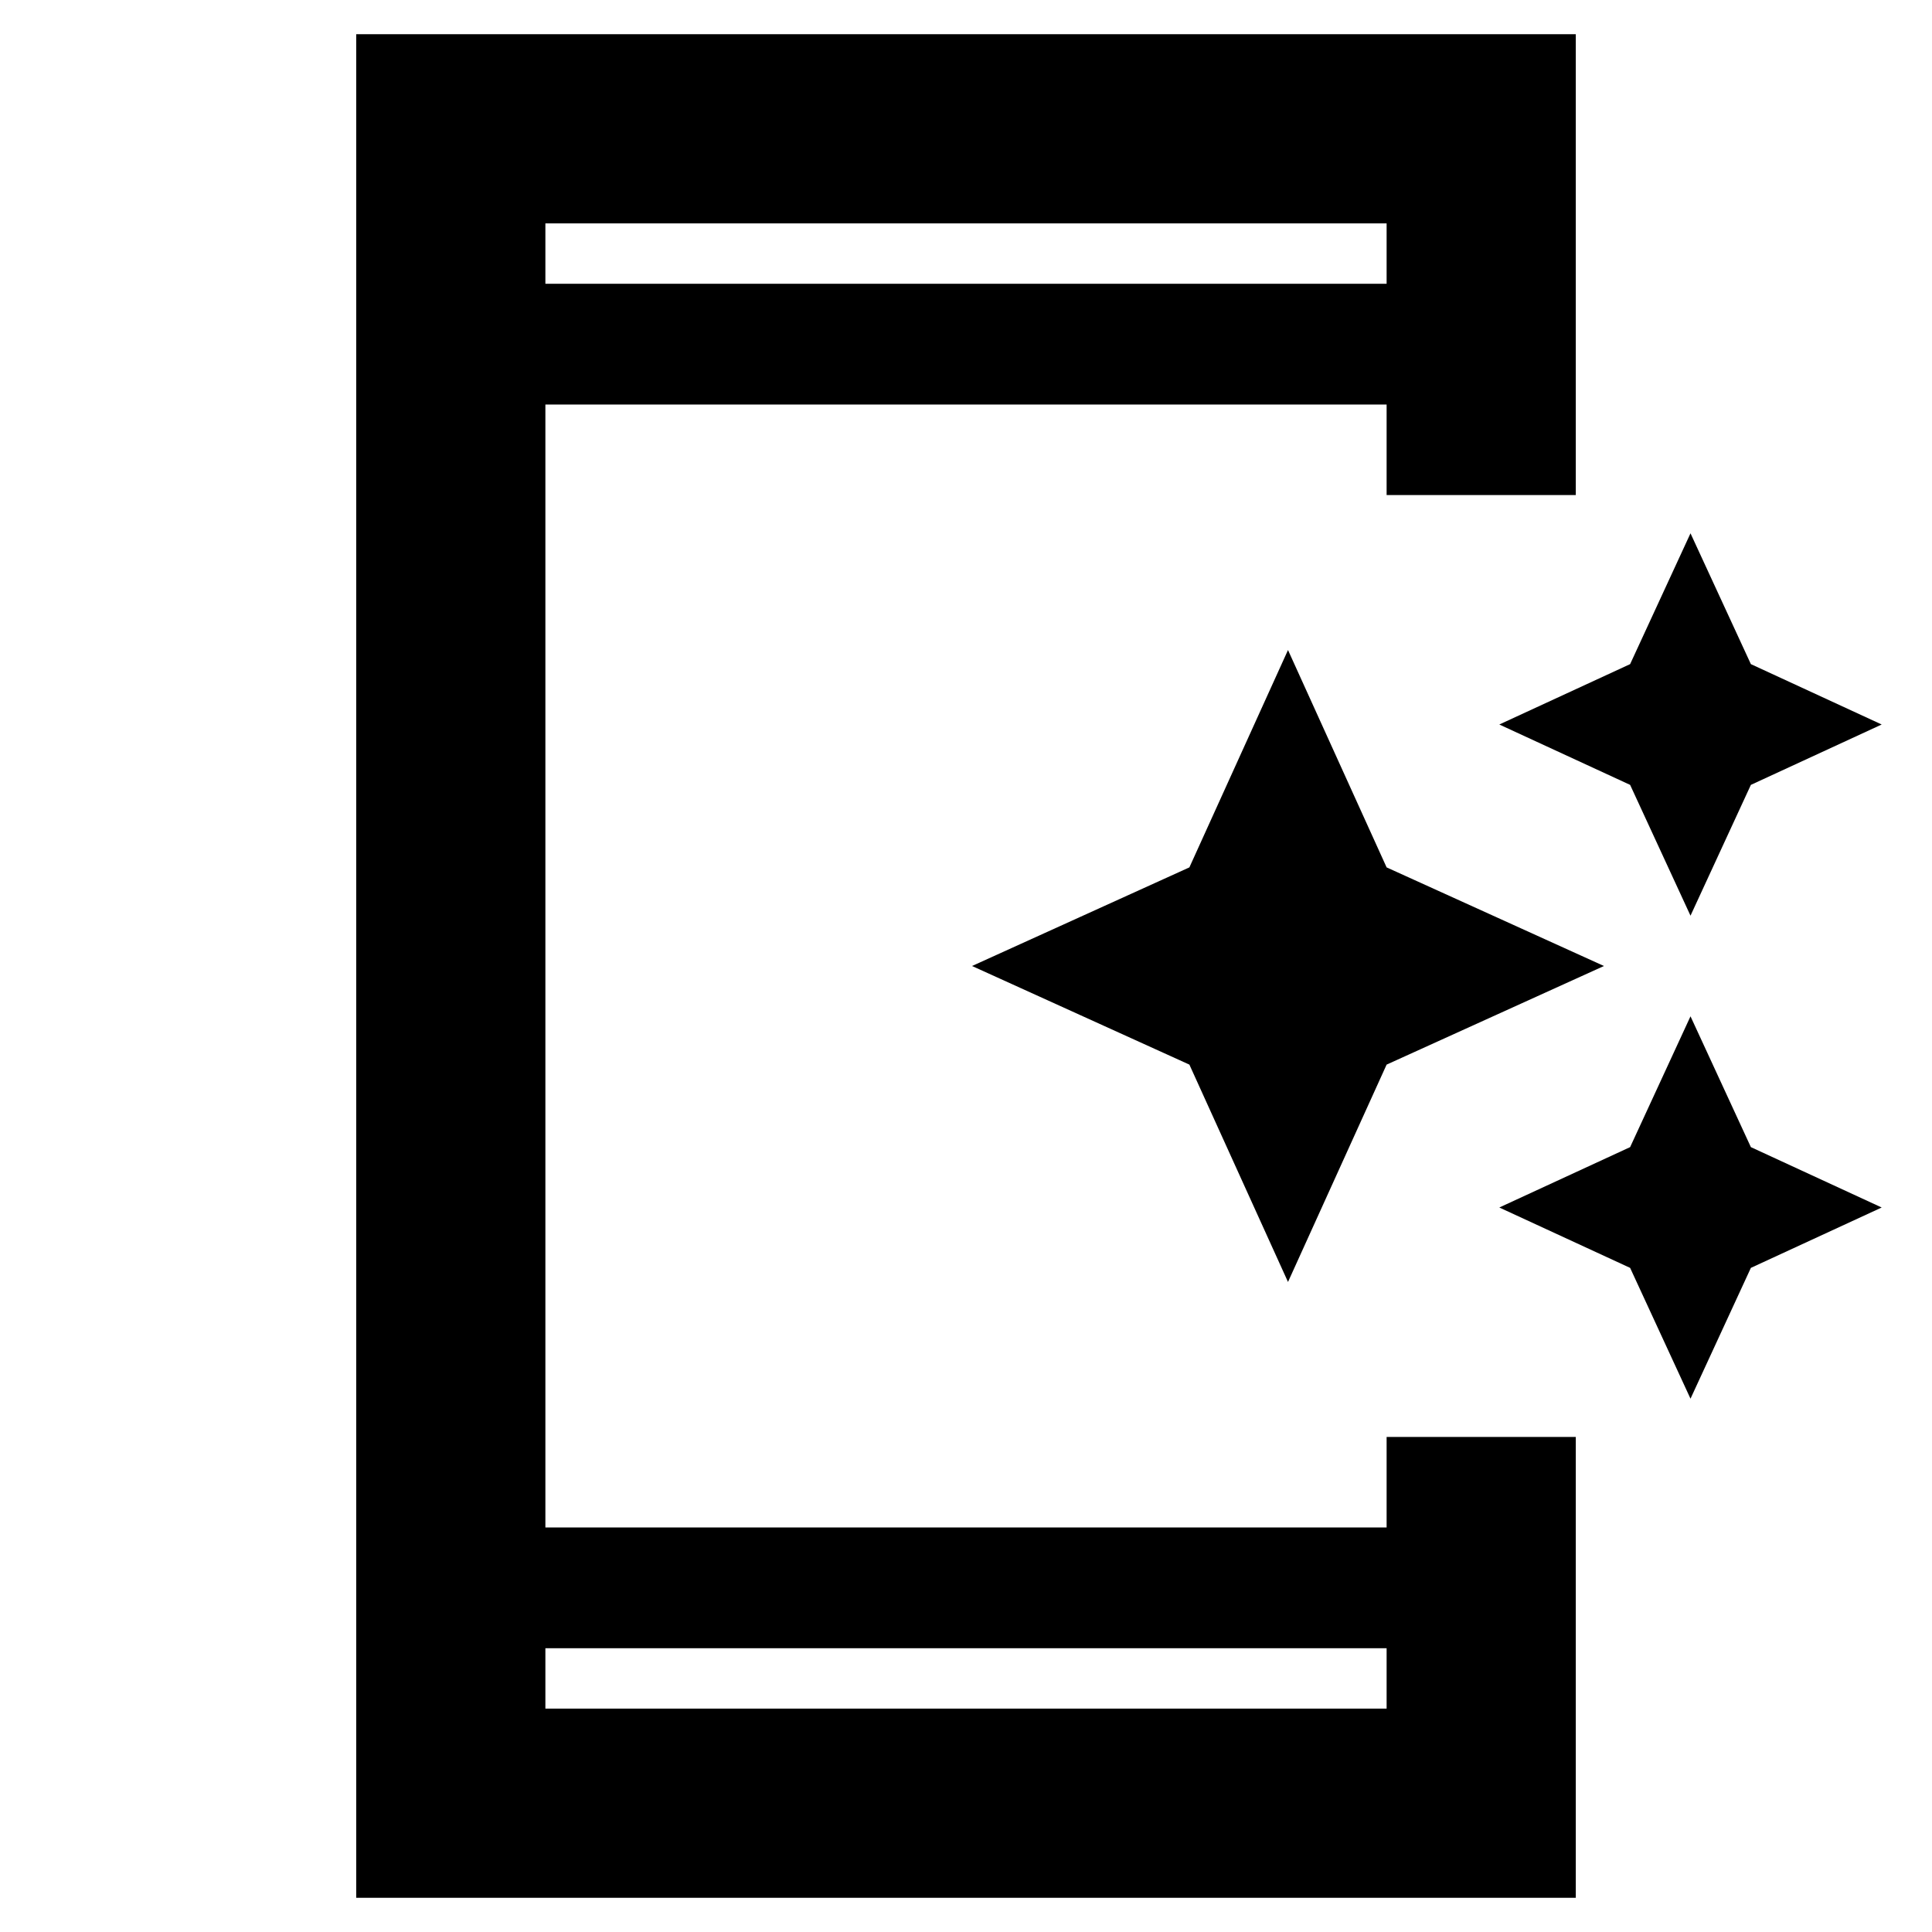 <svg xmlns="http://www.w3.org/2000/svg" height="48" width="48"><path d="M42 22.75 40.5 19.5 37.25 18 40.5 16.5 42 13.25 43.5 16.5 46.75 18 43.5 19.5ZM32 31.85 29.55 26.45 24.15 24 29.55 21.55 32 16.15 34.45 21.55 39.85 24 34.45 26.45ZM42 34.75 40.5 31.5 37.25 30 40.5 28.5 42 25.25 43.5 28.5 46.75 30 43.5 31.5ZM13.55 42.45H34.45V40.95H13.55ZM13.55 7.05H34.45V5.55H13.55ZM8.85 47.15V0.85H39.15V12.3H34.45V10.05H13.55V37.95H34.45V35.7H39.15V47.15ZM13.55 7.05V5.55V7.05ZM13.55 42.45V40.95V42.45Z"/></svg>